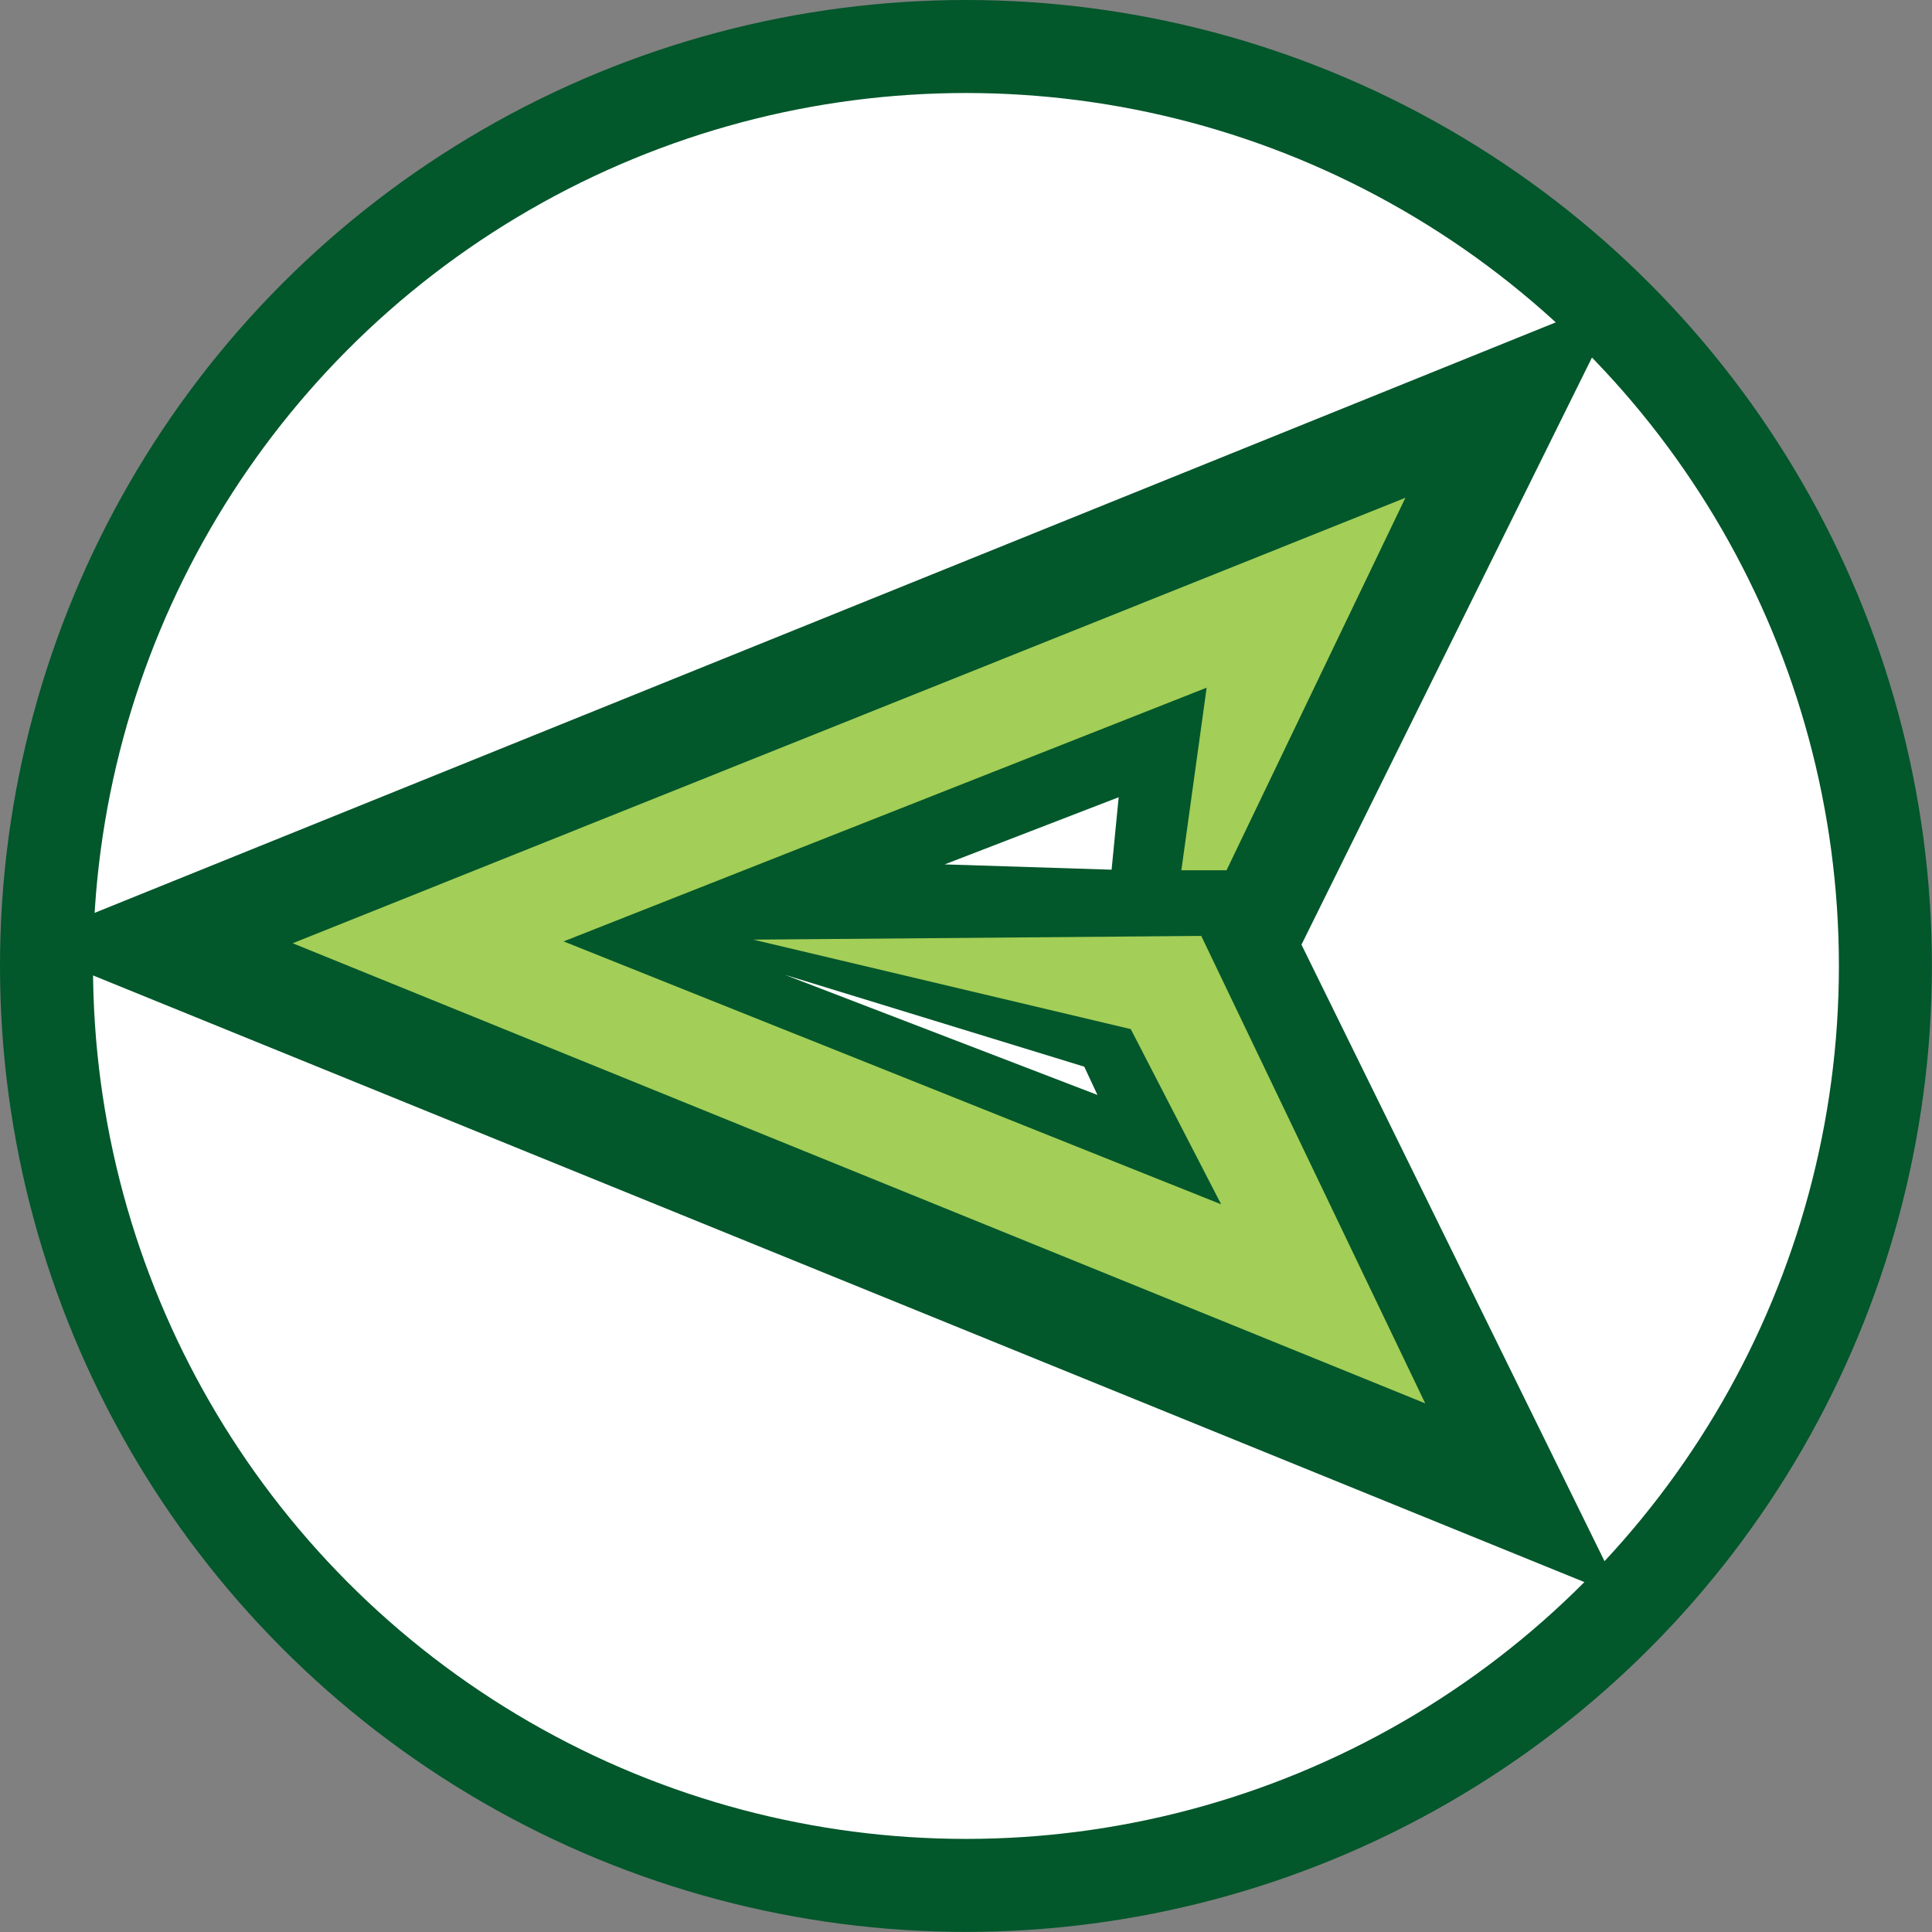 <?xml version="1.0" encoding="utf-8"?>
<!-- Generator: Adobe Illustrator 23.0.3, SVG Export Plug-In . SVG Version: 6.00 Build 0)  -->
<svg version="1.1" id="Green_Arrow" xmlns="http://www.w3.org/2000/svg" xmlns:xlink="http://www.w3.org/1999/xlink" x="0px"
	 y="0px" viewBox="0 0 207.73 207.73" style="enable-background:new 0 0 207.73 207.73;" xml:space="preserve">
<rect x="0" y="0" width="207.73" height="207.73" fill="#808080" stroke="none"/>
<style type="text/css">
	.st0{fill:#FFFFFF;stroke:#02572B;stroke-width:10;stroke-miterlimit:10;}
	.st1{fill:#02572B;stroke:#02572B;stroke-width:14;stroke-miterlimit:10;}
	.st2{fill:#A3CE57;}
	.st3{fill:#FFFFFF;}
</style>
<g>
	<g>
		<circle class="st0" cx="103.86" cy="103.86" r="98.86"/>
		<polygon class="st1" points="20.42,101.56 160.05,45.13 132.13,101.56 160.05,158.36 		"/>
		<polygon class="st2" points="127.02,93.57 131.88,93.57 151.11,53.52 31.47,101.42 153.24,150.89 129.16,100.63 80.99,101.03 
			121.58,110.65 131.3,129.49 60.6,101.22 129.74,73.94 		"/>
		<polygon class="st3" points="101.57,92.94 120.28,85.72 119.52,93.51 		"/>
		<polygon class="st3" points="84.38,104.81 118,117.73 116.58,114.69 		"/>
	</g>
</g>
</svg>
